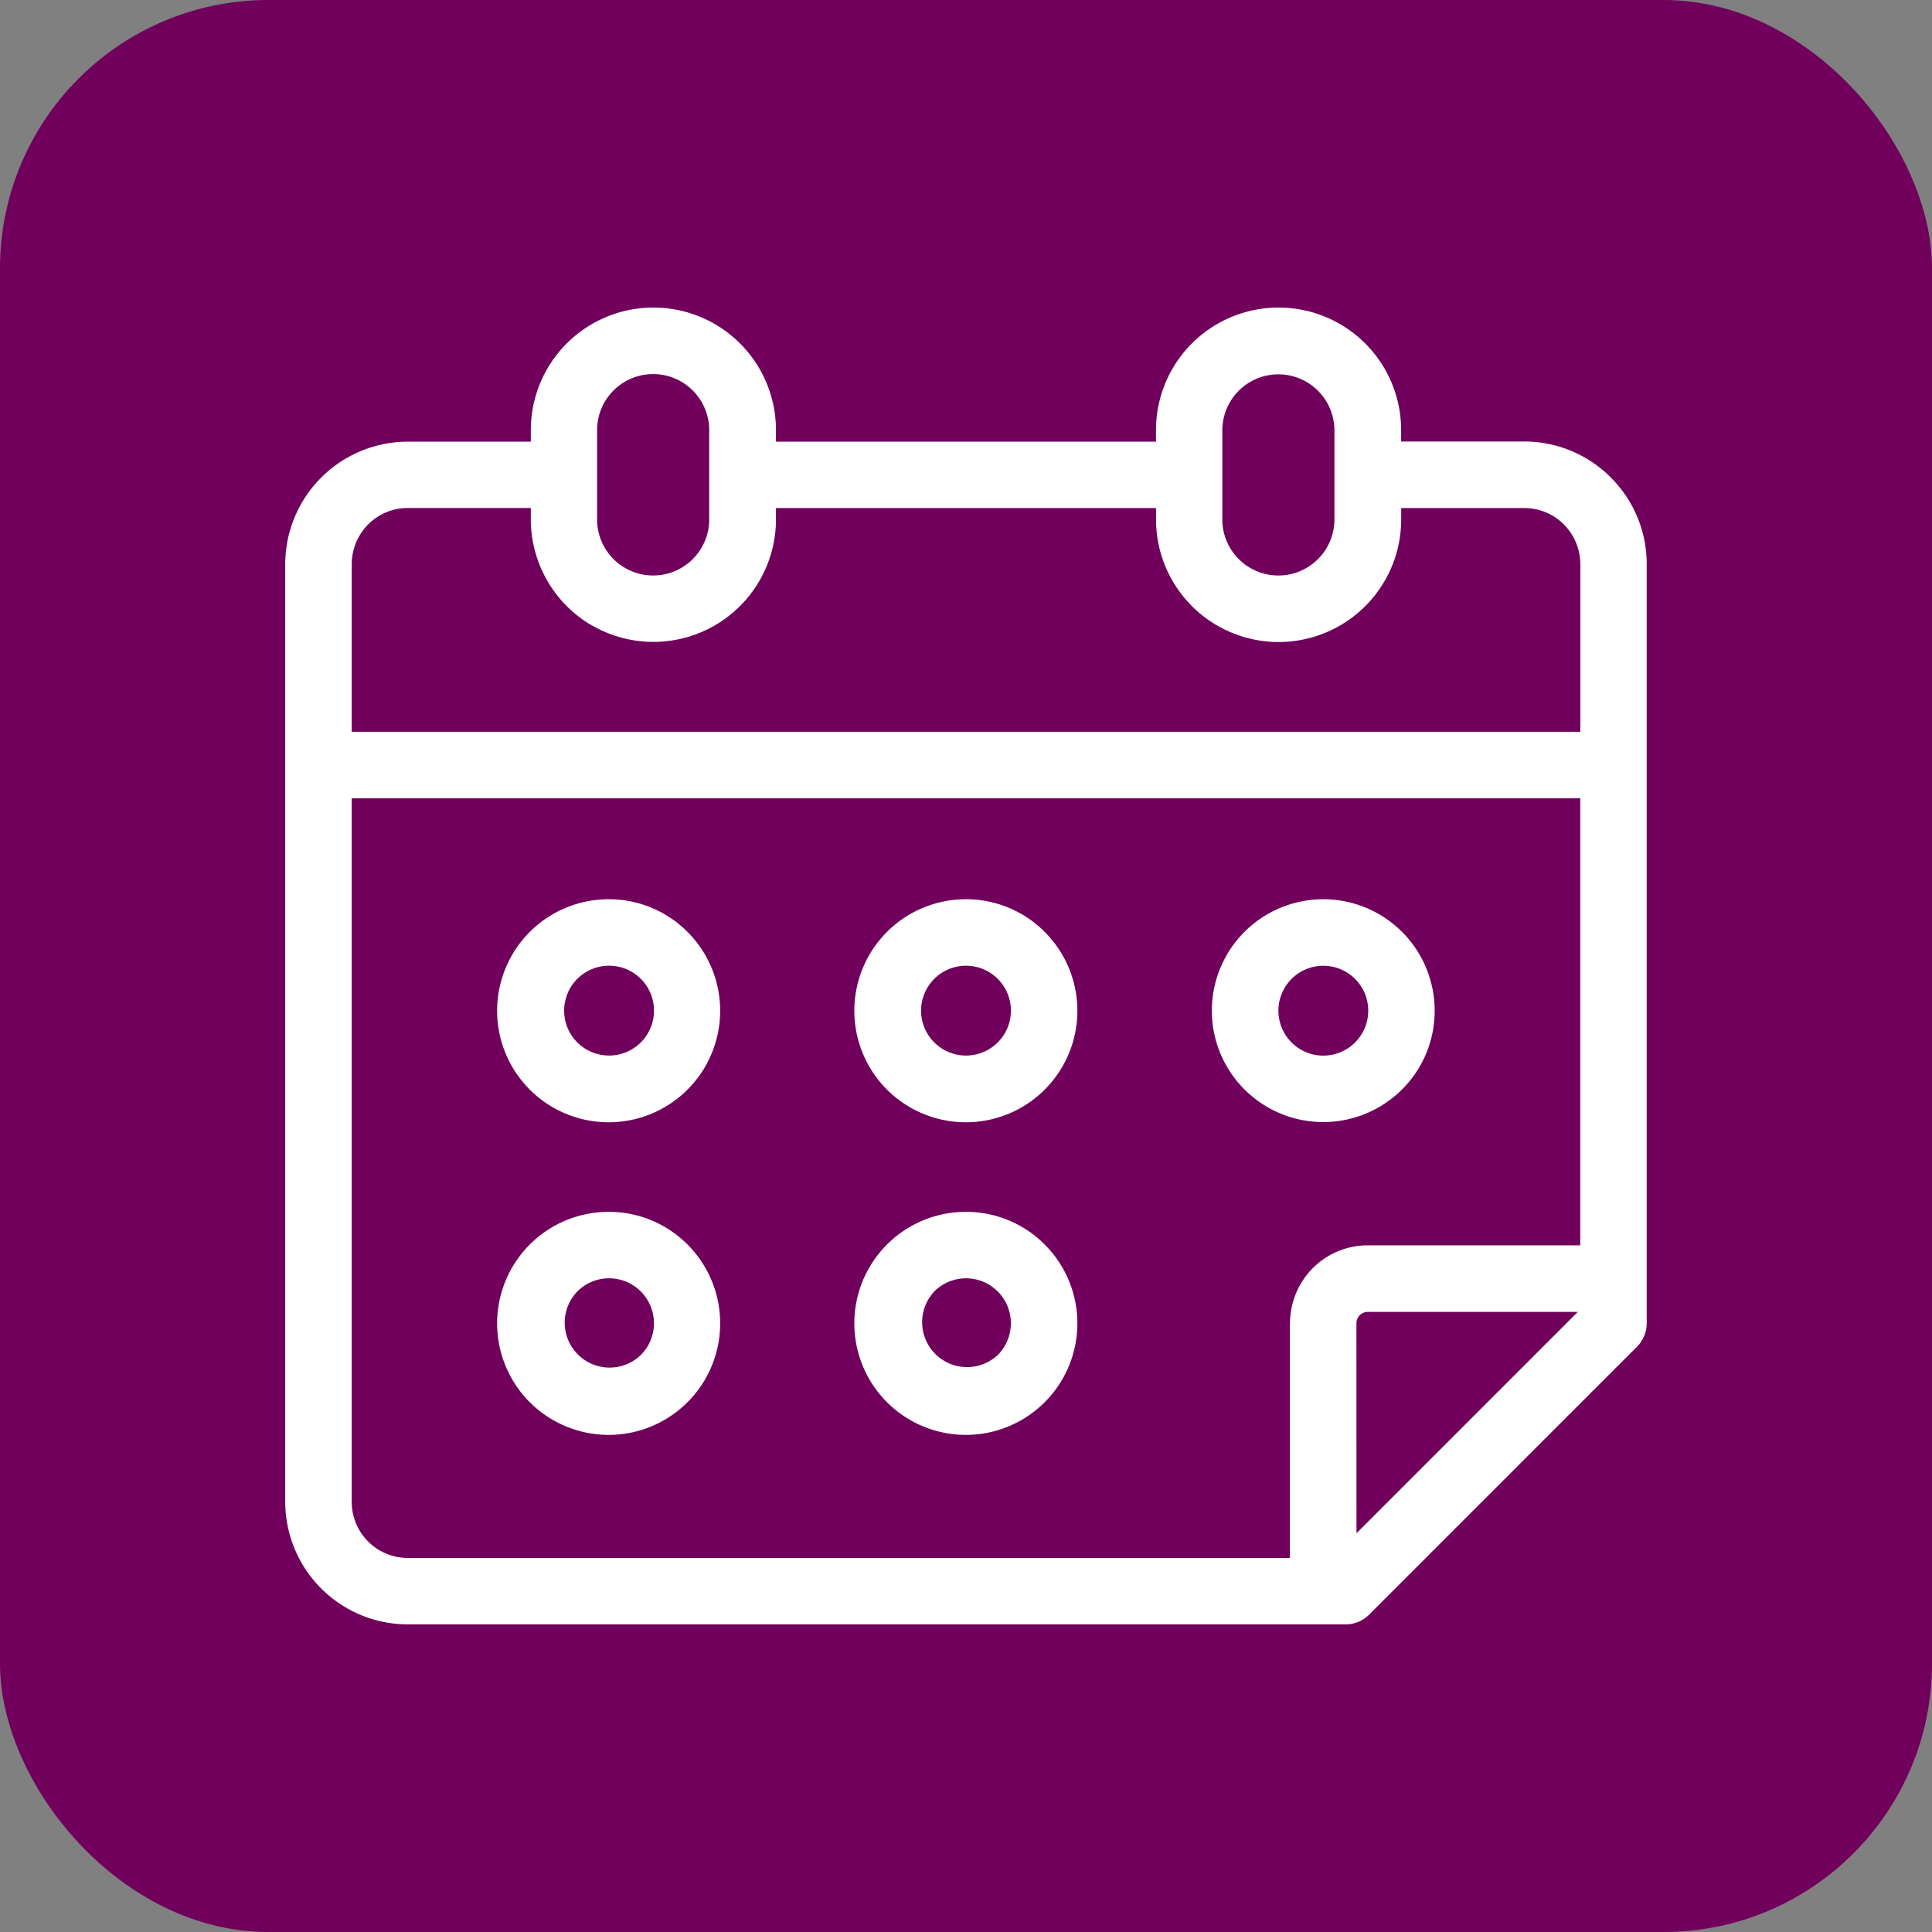 <svg xmlns="http://www.w3.org/2000/svg" xmlns:xlink="http://www.w3.org/1999/xlink" width="36" height="36" viewBox="0 0 36 36">
  <rect x="0" y="0" width="36" height="36" fill="#808080" stroke="none"/>
  <defs>
    <clipPath id="clip-path">
      <rect id="Rectangle_1053" data-name="Rectangle 1053" width="25.37" height="24.538" fill="#fff"/>
    </clipPath>
  </defs>
  <g id="Group_1040" data-name="Group 1040" transform="translate(-400 -3214)">
    <rect id="Rectangle_128" data-name="Rectangle 128" width="36" height="36" rx="5" transform="translate(400 3214)" fill="#71005d"/>
    <g id="Group_1048" data-name="Group 1048" transform="translate(405.315 3219.731)">
      <g id="Group_1047" data-name="Group 1047" clip-path="url(#clip-path)">
        <path id="Path_6036" data-name="Path 6036" d="M54.178,54.145a2.078,2.078,0,1,0,1.467.609,2.064,2.064,0,0,0-1.467-.609m-.592,1.484a.837.837,0,1,1-.245.592.842.842,0,0,1,.245-.592" transform="translate(-41.493 -43.12)" fill="#fff"/>
        <path id="Path_6037" data-name="Path 6037" d="M54.178,82.749a2.078,2.078,0,1,0,1.467.609,2.064,2.064,0,0,0-1.467-.609m-.592,1.484a.836.836,0,0,1,1.428.592.832.832,0,0,1-.245.592.837.837,0,0,1-1.183-1.183" transform="translate(-41.493 -65.899)" fill="#fff"/>
        <path id="Path_6038" data-name="Path 6038" d="M21.487,54.145a2.078,2.078,0,1,0,1.467.609,2.064,2.064,0,0,0-1.467-.609M20.9,55.629a.837.837,0,1,1,0,1.183.832.832,0,0,1-.245-.592.843.843,0,0,1,.245-.592" transform="translate(-15.458 -43.12)" fill="#fff"/>
        <path id="Path_6039" data-name="Path 6039" d="M21.487,82.749a2.078,2.078,0,1,0,1.467.609,2.064,2.064,0,0,0-1.467-.609M20.9,84.233a.836.836,0,0,1,1.428.592.832.832,0,0,1-.245.592A.837.837,0,0,1,20.9,84.233" transform="translate(-15.458 -65.899)" fill="#fff"/>
        <path id="Path_6040" data-name="Path 6040" d="M88.945,56.221a2.076,2.076,0,1,0-.608,1.468,2.063,2.063,0,0,0,.608-1.468m-2.667-.591a.837.837,0,1,1-.245.592.842.842,0,0,1,.245-.592" transform="translate(-67.527 -43.12)" fill="#fff"/>
        <path id="Path_6041" data-name="Path 6041" d="M24.7,3.167a2.273,2.273,0,0,0-1.614-.67H20.793V2.285a2.284,2.284,0,0,0-4.568,0V2.5H9.144V2.285a2.284,2.284,0,0,0-4.568,0V2.5H2.283A2.286,2.286,0,0,0,0,4.781V22.255a2.286,2.286,0,0,0,2.284,2.283H19.758a.615.615,0,0,0,.438-.181l4.992-4.993a.615.615,0,0,0,.181-.438V4.781a2.273,2.273,0,0,0-.67-1.614m-4.739,15.76a.213.213,0,0,1,.212-.212h3.913L19.961,22.84Zm-1.239,0V23.3H2.284a1.044,1.044,0,0,1-1.045-1.044V9.145H24.131v8.33H20.174a1.442,1.442,0,0,0-1.027.425,1.462,1.462,0,0,0-.425,1.027m-13-13A2.284,2.284,0,0,0,9.144,3.949V3.737h7.082v.212a2.284,2.284,0,0,0,4.568,0V3.737h2.293a1.037,1.037,0,0,1,.739.306,1.052,1.052,0,0,1,.306.739V7.906H1.239V4.781a1.053,1.053,0,0,1,.306-.739,1.038,1.038,0,0,1,.739-.306H4.576v.212A2.29,2.29,0,0,0,5.718,5.927M7.9,2.285V3.949a1.044,1.044,0,1,1-2.089,0V2.285a1.044,1.044,0,1,1,2.089,0m10.083-.9a1.045,1.045,0,0,1,1.567.9V3.949a1.044,1.044,0,1,1-2.089,0V2.285a1.047,1.047,0,0,1,.522-.9" transform="translate(0 -0.001)" fill="#fff"/>
      </g>
    </g>
  </g>
</svg>
